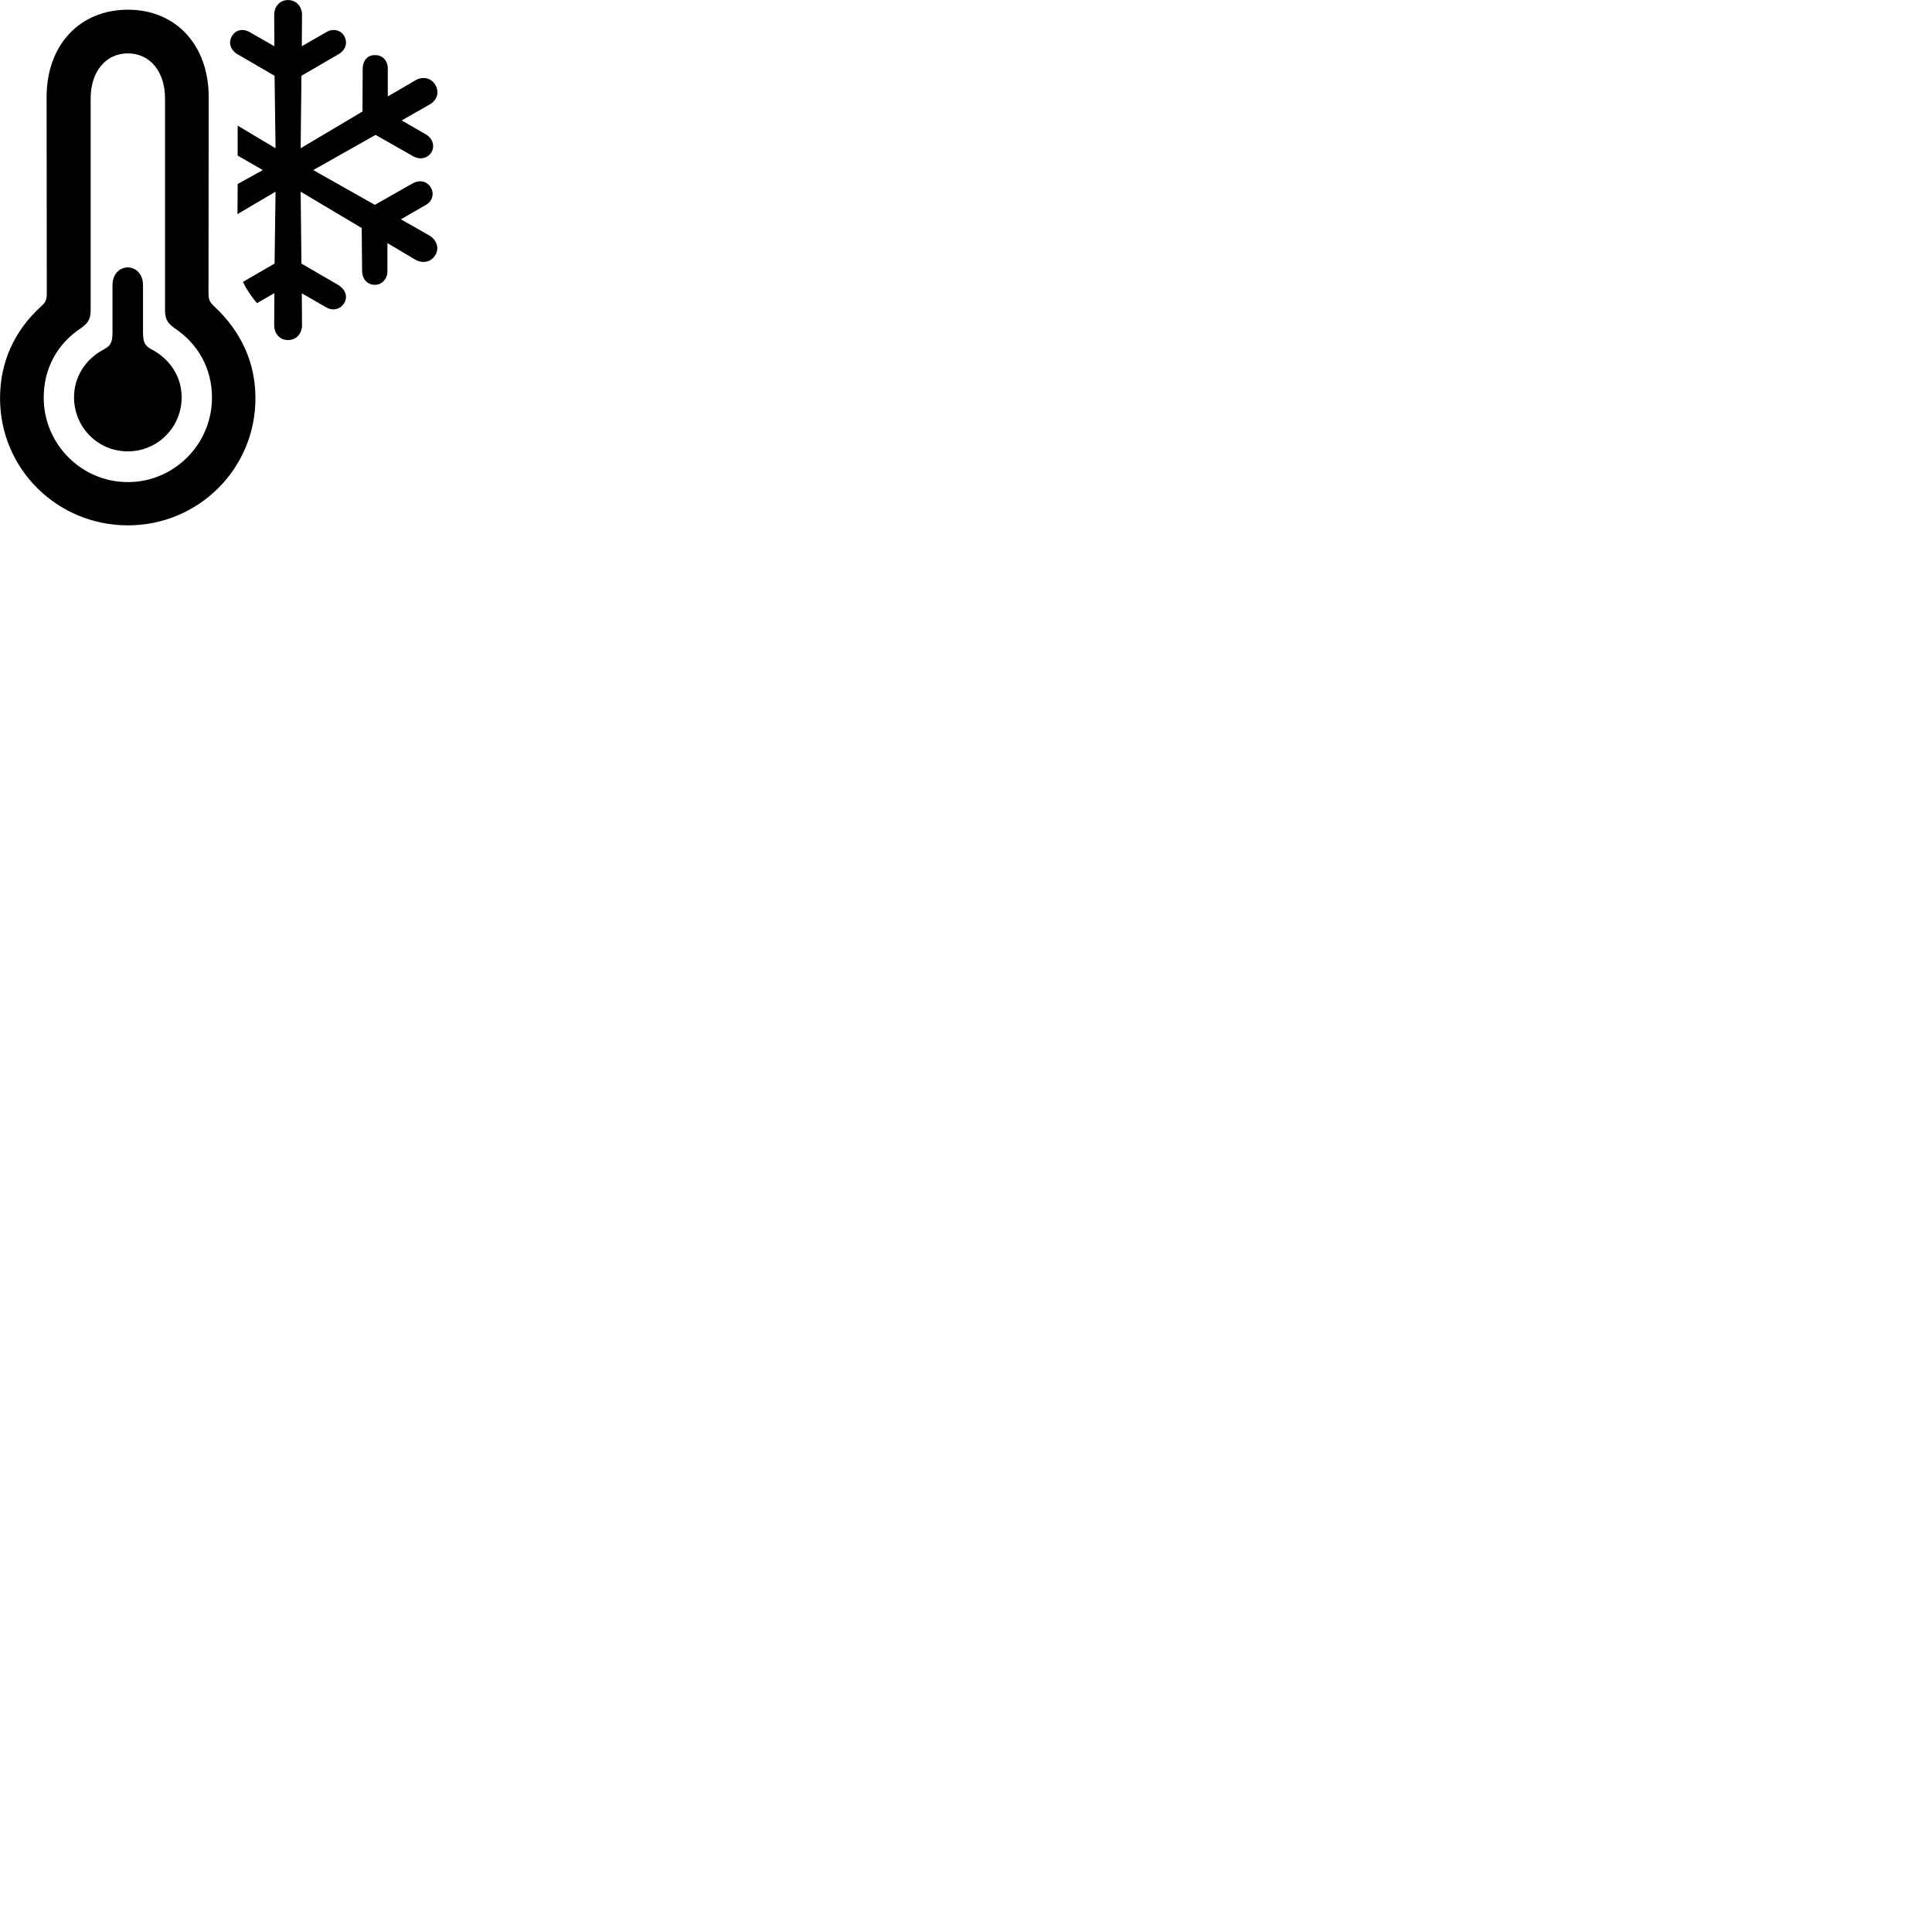
        <svg xmlns="http://www.w3.org/2000/svg" viewBox="0 0 100 100">
            <path d="M22.192 12.172L20.752 11.352L22.032 10.613C22.372 10.432 22.492 10.033 22.302 9.713C22.102 9.363 21.702 9.293 21.342 9.502L19.402 10.602L16.212 8.803L19.442 6.982L21.372 8.082C21.722 8.283 22.122 8.213 22.332 7.883C22.522 7.562 22.392 7.162 22.052 6.963L20.792 6.232L22.212 5.423C22.622 5.202 22.762 4.782 22.532 4.393C22.322 4.032 21.882 3.933 21.512 4.152L20.072 4.992V3.542C20.072 3.143 19.802 2.853 19.432 2.853C19.022 2.833 18.772 3.143 18.772 3.572L18.762 5.772L15.562 7.673L15.602 3.922L17.512 2.812C17.882 2.603 18.012 2.223 17.822 1.873C17.642 1.542 17.222 1.462 16.892 1.663L15.622 2.393L15.632 0.792C15.642 0.352 15.352 0.003 14.902 0.003C14.472 0.003 14.182 0.352 14.192 0.792L14.202 2.393L12.922 1.663C12.582 1.462 12.192 1.542 12.002 1.873C11.802 2.223 11.942 2.603 12.302 2.812L14.212 3.922L14.262 7.673L12.302 6.503V8.053L13.602 8.803L12.302 9.523L12.292 11.082L14.262 9.922L14.212 13.643L12.572 14.592C12.752 14.963 13.022 15.373 13.302 15.693L14.202 15.172L14.192 16.802C14.182 17.262 14.472 17.602 14.902 17.602C15.352 17.602 15.642 17.253 15.632 16.802L15.622 15.182L16.892 15.912C17.222 16.102 17.612 16.023 17.812 15.693C18.022 15.352 17.872 14.973 17.512 14.752L15.602 13.643L15.562 9.922L18.722 11.803L18.742 14.012C18.742 14.422 18.992 14.732 19.392 14.742C19.762 14.752 20.052 14.432 20.052 14.053V12.582L21.482 13.432C21.882 13.662 22.312 13.572 22.532 13.203C22.762 12.822 22.582 12.383 22.192 12.172ZM6.622 27.192C10.262 27.192 13.222 24.273 13.222 20.613C13.222 18.773 12.482 17.152 11.082 15.852C10.842 15.623 10.792 15.492 10.792 15.162L10.802 5.022C10.802 2.333 9.102 0.502 6.622 0.502C4.122 0.502 2.412 2.333 2.412 5.022L2.422 15.162C2.422 15.492 2.382 15.633 2.132 15.852C0.722 17.133 0.002 18.773 0.002 20.613C0.002 24.273 2.962 27.192 6.622 27.192ZM6.622 24.953C4.212 24.953 2.262 22.983 2.262 20.582C2.262 19.082 2.952 17.802 4.192 16.983C4.552 16.733 4.692 16.523 4.692 16.052V5.103C4.692 3.703 5.472 2.763 6.622 2.763C7.762 2.763 8.542 3.703 8.542 5.103V16.052C8.542 16.523 8.682 16.733 9.032 16.983C10.262 17.802 10.972 19.082 10.972 20.582C10.972 22.983 9.022 24.953 6.622 24.953ZM6.612 23.363C8.152 23.363 9.402 22.122 9.402 20.562C9.402 19.492 8.792 18.602 7.902 18.113C7.532 17.922 7.402 17.773 7.402 17.212V14.762C7.402 14.203 7.052 13.842 6.612 13.842C6.172 13.842 5.822 14.203 5.822 14.762V17.212C5.822 17.773 5.692 17.922 5.322 18.113C4.432 18.602 3.832 19.492 3.832 20.562C3.832 22.122 5.072 23.363 6.612 23.363Z" />
        </svg>
    